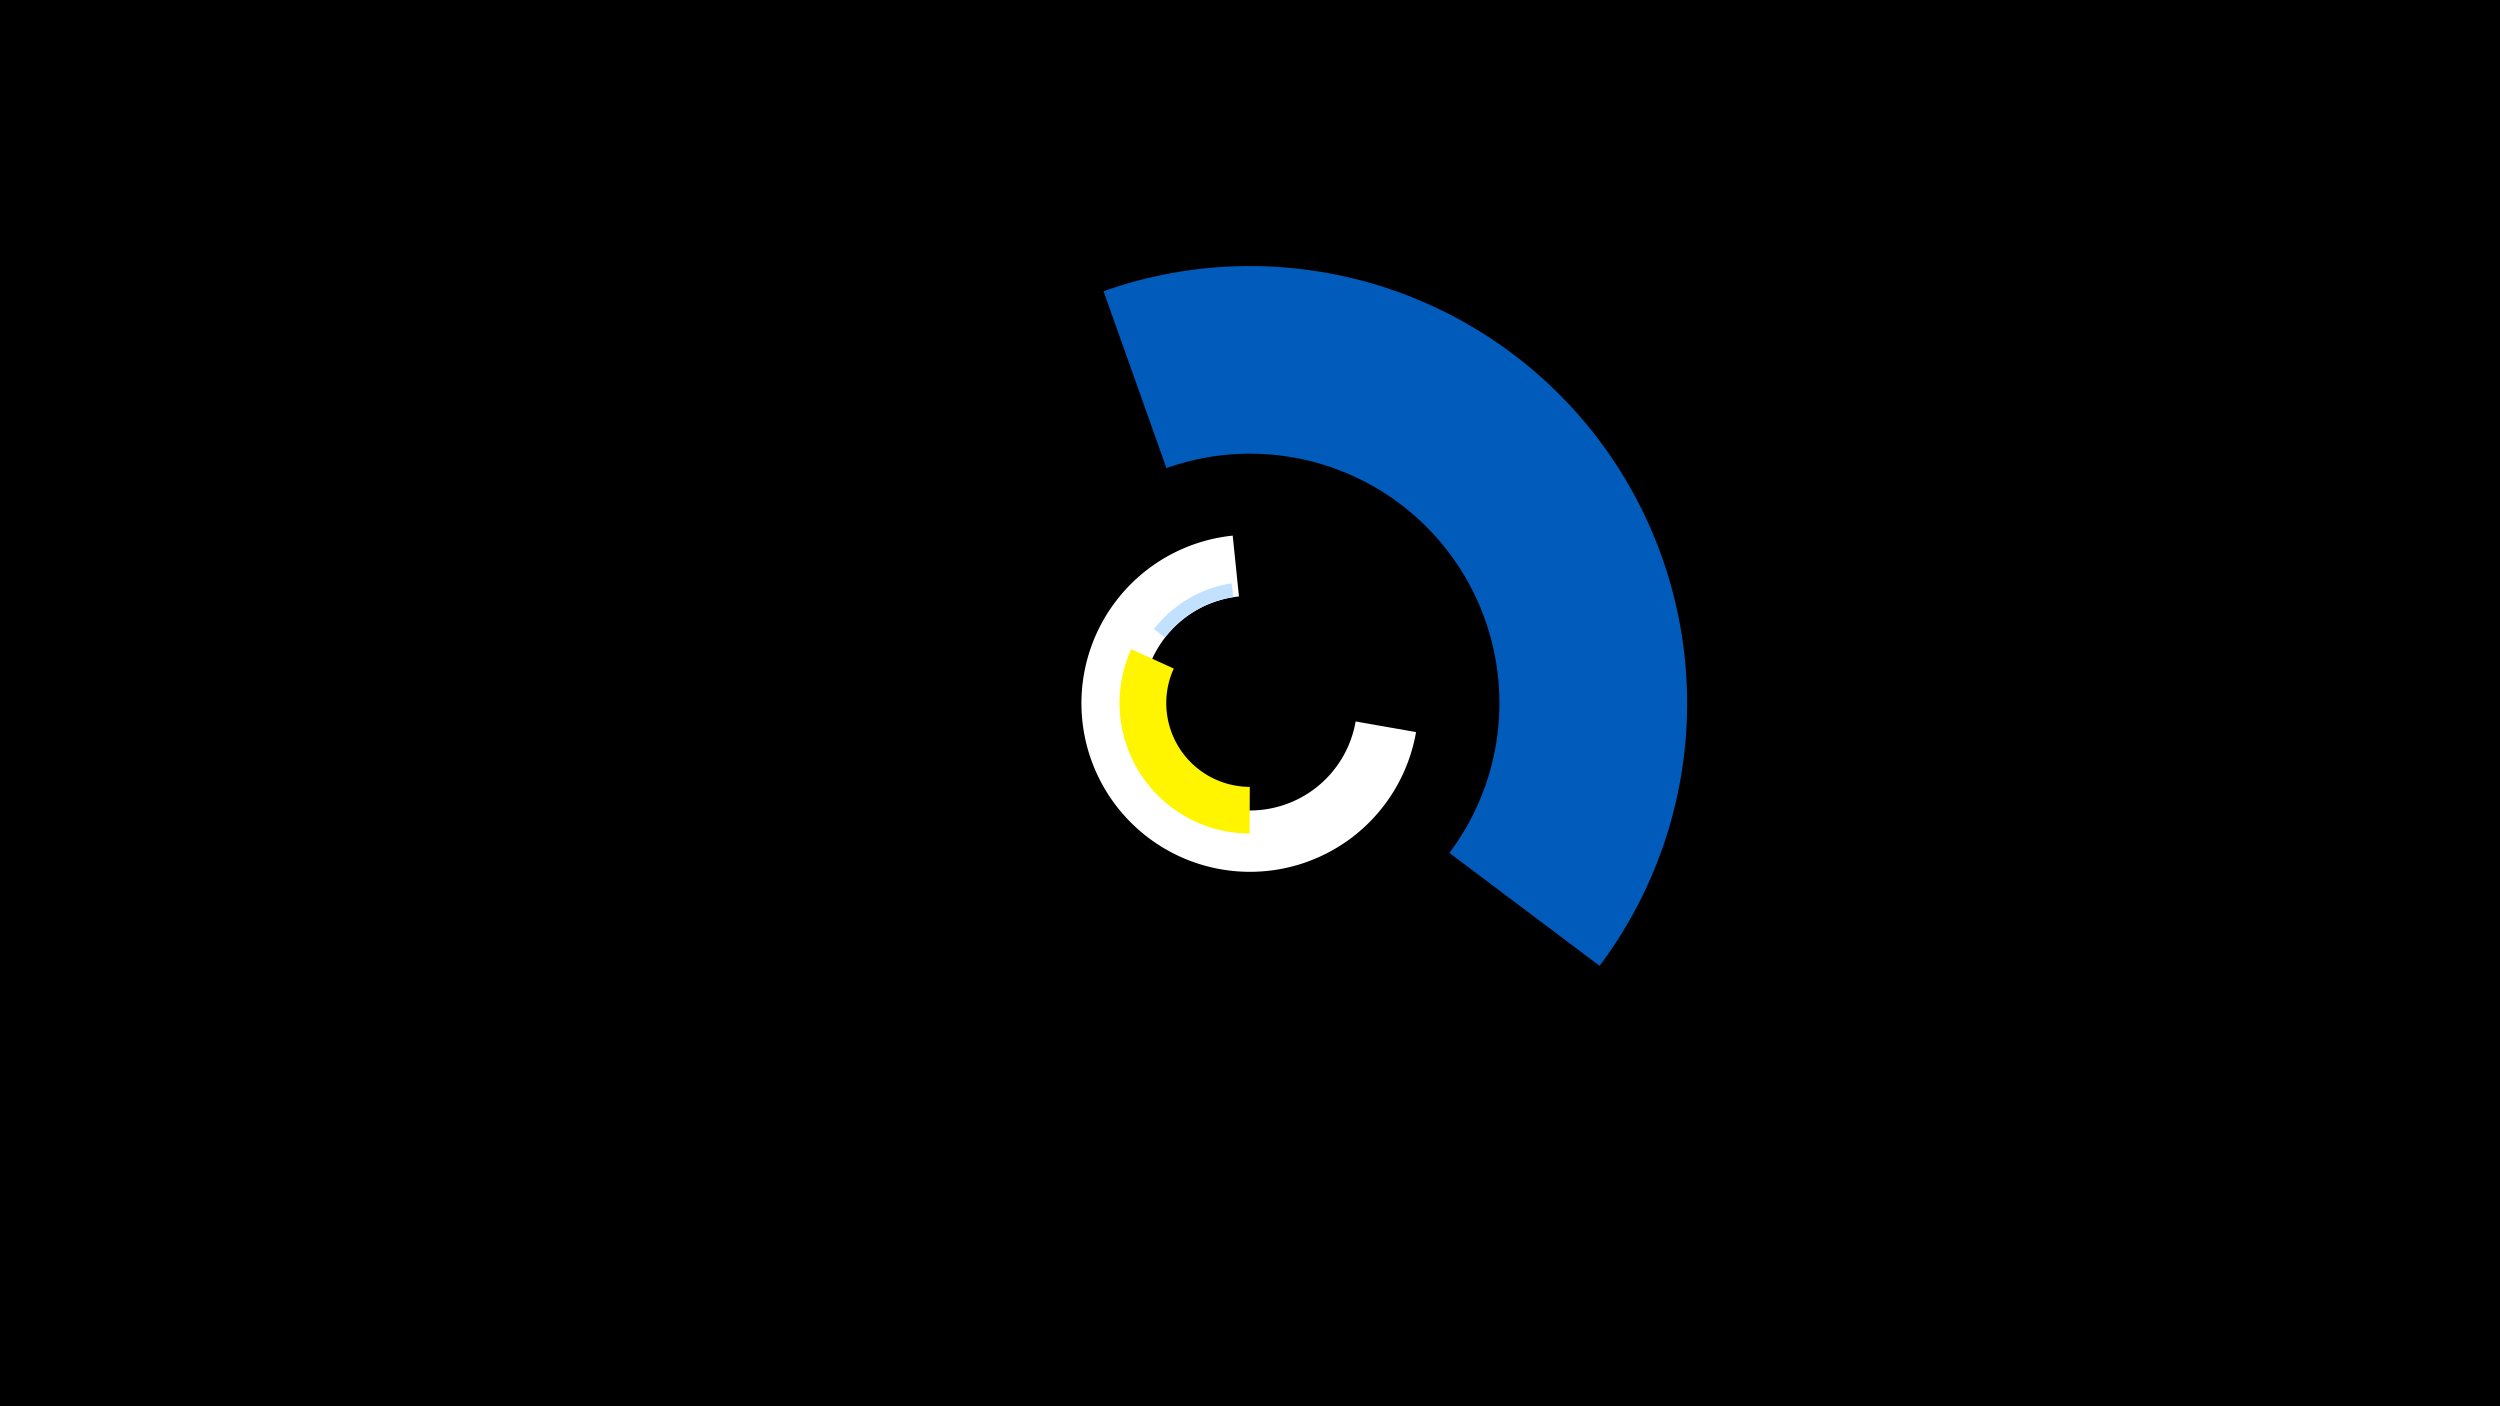 <svg width="1200" height="675" viewBox="-500 -500 1200 675" xmlns="http://www.w3.org/2000/svg"><title>19696-10256985070</title><path d="M-500-500h1200v675h-1200z" fill="#000"/><path d="M179.7-148.6a80.9 80.9 0 1 1-88-94.3l3 29.2a51.5 51.5 0 1 0 56 60z" fill="#fff"/><path d="M29.7-360.2a209.9 209.9 0 0 1 238.1 323.8l-72.1-54.2a119.7 119.7 0 0 0-135.8-184.7z" fill="#005bbb"/><path d="M53.9-198a58.2 58.2 0 0 1 37.2-22l1 6.6a51.5 51.5 0 0 0-32.9 19.4z" fill="#c2e1ff"/><path d="M99.8-99.9a62.6 62.6 0 0 1-56.8-88.5l20.4 9.3a40.2 40.2 0 0 0 36.5 56.8z" fill="#fff500"/></svg>